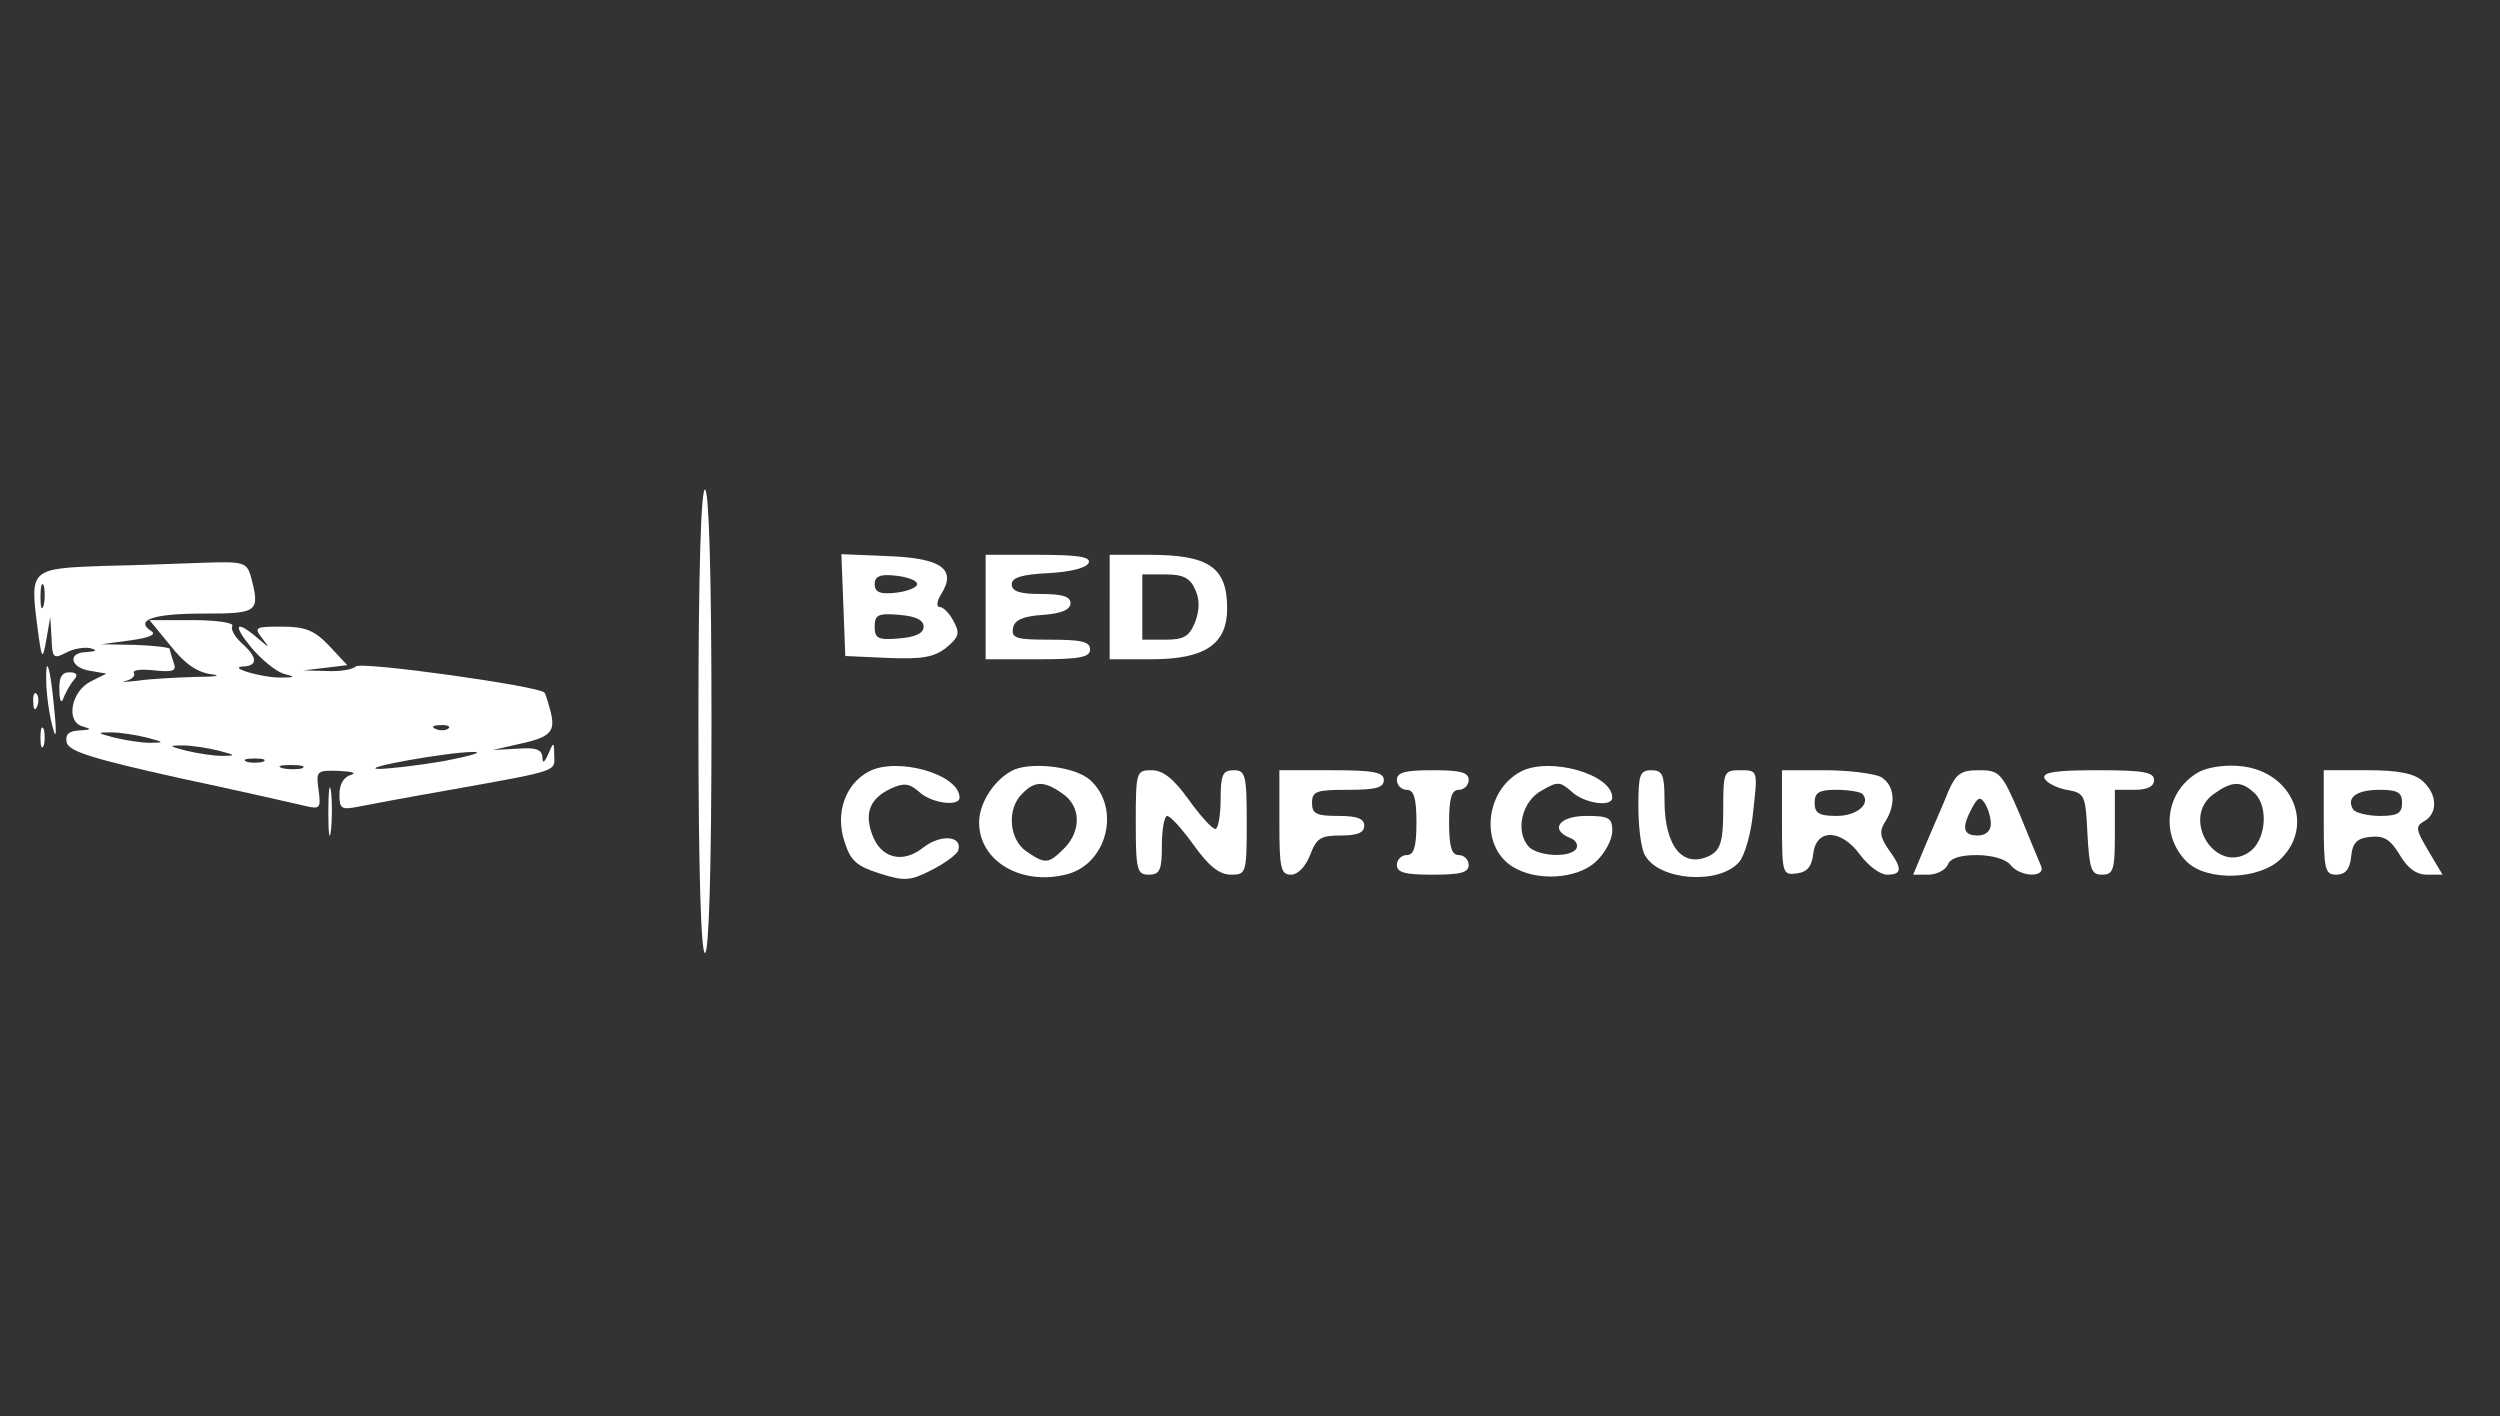 <?xml version="1.0" standalone="no"?>
<!DOCTYPE svg PUBLIC "-//W3C//DTD SVG 20010904//EN"
 "http://www.w3.org/TR/2001/REC-SVG-20010904/DTD/svg10.dtd">
<svg version="1.0" xmlns="http://www.w3.org/2000/svg"
 width="383pt" height="217pt" viewBox="0 0 383 217"
 preserveAspectRatio="xMidYMid meet">

<rect x="0" y="0" width="383" height="217" fill="#333333" stroke="none"/>

<g transform="translate(0,217) scale(0.1,-0.1)"
fill="#fff" stroke="none">
<path d="M1070 1065 c0 -230 4 -355 10 -355 6 0 10 125 10 355 0 230 -4 355
-10 355 -6 0 -10 -125 -10 -355z"/>
<path d="M1292 1243 l3 -78 66 -3 c52 -2 70 1 89 16 19 16 21 22 11 40 -6 12
-16 22 -21 22 -6 0 -5 9 2 20 24 38 0 55 -81 58 l-72 3 3 -78z m113 32 c0 -5
-15 -11 -32 -13 -25 -3 -33 1 -33 13 0 12 8 16 33 13 17 -2 32 -7 32 -13z m10
-65 c0 -10 -12 -16 -37 -18 -33 -3 -38 0 -38 18 0 18 5 21 38 18 25 -2 37 -8
37 -18z"/>
<path d="M1510 1240 l0 -80 80 0 c64 0 80 3 80 15 0 12 -13 15 -61 15 -52 0
-60 2 -57 18 2 12 15 18 46 20 28 2 42 8 42 18 0 10 -12 14 -45 14 -33 0 -45
4 -45 15 0 10 15 15 57 17 34 2 58 8 61 16 3 9 -17 12 -77 12 l-81 0 0 -80z"/>
<path d="M1700 1240 l0 -80 64 0 c82 0 116 23 116 78 0 63 -28 82 -119 82
l-61 0 0 -80z m131 27 c7 -15 7 -31 0 -50 -9 -22 -17 -27 -46 -27 l-35 0 0 50
0 50 35 0 c27 0 38 -5 46 -23z"/>
<path d="M158 1303 c-111 -4 -112 -5 -101 -91 7 -54 8 -55 14 -22 l6 35 2 -33
c1 -30 3 -32 22 -22 11 6 28 9 37 7 12 -3 10 -5 -6 -6 -30 -1 -24 -25 8 -29
l23 -4 -24 -12 c-30 -15 -39 -62 -12 -69 14 -4 13 -5 -5 -6 -17 -1 -22 -6 -20
-18 3 -14 38 -25 173 -55 94 -20 181 -40 194 -43 21 -5 23 -3 19 25 -4 29 -3
30 31 29 20 -1 28 -3 19 -6 -11 -3 -18 -14 -18 -30 0 -22 3 -24 28 -19 15 3
79 15 142 26 168 30 160 28 159 53 0 21 -1 21 -9 2 -6 -14 -9 -15 -9 -5 -1 12
-10 15 -38 13 l-38 -2 35 8 c53 11 61 19 54 49 -4 15 -8 29 -10 31 -9 10 -280
48 -289 40 -5 -5 -25 -8 -45 -7 l-35 1 34 4 33 4 -28 30 c-22 23 -36 29 -72
29 -41 0 -43 -1 -31 -17 13 -17 13 -17 -7 0 -33 28 -38 20 -9 -15 15 -18 37
-36 49 -40 19 -5 19 -6 -4 -6 -31 0 -83 16 -57 17 22 1 22 14 -3 36 -11 10
-17 22 -14 26 3 5 -25 9 -61 9 l-66 0 32 -39 c22 -28 41 -41 63 -44 17 -2 6
-4 -24 -4 -30 -1 -71 -3 -90 -6 -19 -2 -27 -2 -17 0 9 2 15 8 12 12 -2 5 12 6
31 4 30 -3 35 -1 30 12 -3 9 -6 19 -6 21 0 2 -24 5 -52 6 l-53 1 45 6 c29 4
40 9 32 14 -26 17 2 27 79 27 85 0 88 2 73 58 -6 20 -12 22 -68 20 -33 -1
-104 -4 -158 -5z m-91 -60 c-3 -10 -5 -4 -5 12 0 17 2 24 5 18 2 -7 2 -21 0
-30z m620 -189 c-3 -3 -12 -4 -19 -1 -8 3 -5 6 6 6 11 1 17 -2 13 -5z m-462
-14 c27 -7 27 -8 5 -8 -14 0 -38 4 -55 8 -27 7 -27 8 -5 8 14 0 39 -4 55 -8z
m110 -20 c27 -7 27 -8 5 -8 -14 0 -38 4 -55 8 -27 7 -27 8 -5 8 14 0 39 -4 55
-8z m345 -16 c-41 -7 -86 -12 -100 -12 -33 1 107 26 145 26 17 0 -4 -6 -45
-14z m-277 -1 c-7 -2 -19 -2 -25 0 -7 3 -2 5 12 5 14 0 19 -2 13 -5z m60 -10
c-7 -2 -21 -2 -30 0 -10 3 -4 5 12 5 17 0 24 -2 18 -5z"/>
<path d="M71 1119 c1 -19 5 -47 10 -64 5 -20 6 -9 2 30 -6 66 -14 88 -12 34z"/>
<path d="M91 1113 c0 -16 3 -22 6 -13 3 8 10 21 16 28 7 8 5 12 -7 12 -11 0
-16 -8 -15 -27z"/>
<path d="M51 1094 c0 -11 3 -14 6 -6 3 7 2 16 -1 19 -3 4 -6 -2 -5 -13z"/>
<path d="M62 1040 c0 -14 2 -19 5 -12 2 6 2 18 0 25 -3 6 -5 1 -5 -13z"/>
<path d="M1331 988 c-36 -19 -52 -64 -37 -108 9 -29 19 -37 53 -48 38 -12 47
-12 80 5 20 10 39 24 41 30 7 23 -27 25 -53 5 -32 -26 -66 -17 -79 20 -12 33
-3 55 29 70 20 9 28 8 43 -5 19 -18 62 -23 62 -9 0 36 -96 63 -139 40z"/>
<path d="M1554 991 c-29 -13 -54 -50 -54 -81 0 -60 66 -98 136 -79 61 17 81
102 34 144 -22 20 -86 28 -116 16z m74 -37 c28 -19 29 -57 2 -84 -24 -24 -29
-24 -58 -4 -26 18 -30 65 -6 88 19 20 34 20 62 0z"/>
<path d="M2330 988 c-55 -29 -63 -113 -14 -145 37 -24 100 -20 129 7 14 13 25
34 25 47 0 20 -5 23 -40 23 -41 0 -57 -21 -24 -34 8 -3 12 -10 9 -16 -9 -15
-61 -12 -74 4 -20 24 -9 69 21 85 24 14 28 14 46 -2 19 -18 62 -24 62 -9 0 36
-96 63 -140 40z"/>
<path d="M3370 988 c-52 -28 -62 -96 -20 -138 31 -31 113 -28 145 5 51 51 17
132 -60 141 -23 3 -51 -1 -65 -8z m85 -34 c21 -22 16 -73 -10 -90 -52 -34
-105 54 -53 90 28 20 42 20 63 0z"/>
<path d="M1740 910 c0 -73 2 -80 20 -80 17 0 20 7 20 45 0 25 4 45 8 45 5 0
23 -20 41 -45 23 -32 39 -45 57 -45 23 0 24 2 24 80 0 73 -2 80 -20 80 -17 0
-20 -7 -20 -45 0 -25 -4 -45 -8 -45 -5 0 -23 20 -41 45 -23 32 -39 45 -57 45
-23 0 -24 -2 -24 -80z"/>
<path d="M1960 910 c0 -70 2 -80 18 -80 10 0 22 12 29 30 10 26 16 30 47 30
25 0 36 4 36 15 0 11 -11 15 -40 15 -33 0 -40 3 -40 20 0 18 7 20 55 20 42 0
55 3 55 15 0 12 -16 15 -80 15 l-80 0 0 -80z"/>
<path d="M2140 975 c0 -8 7 -15 15 -15 11 0 15 -12 15 -50 0 -38 -4 -50 -15
-50 -8 0 -15 -7 -15 -15 0 -12 13 -15 55 -15 42 0 55 3 55 15 0 8 -7 15 -15
15 -11 0 -15 12 -15 50 0 38 4 50 15 50 8 0 15 7 15 15 0 12 -13 15 -55 15
-42 0 -55 -3 -55 -15z"/>
<path d="M2510 934 c0 -30 4 -64 10 -74 21 -39 113 -46 144 -11 9 10 19 45 22
79 7 62 7 62 -20 62 -25 0 -26 -2 -26 -60 0 -48 -4 -61 -19 -70 -42 -22 -71
12 -71 84 0 39 -3 46 -20 46 -18 0 -20 -7 -20 -56z"/>
<path d="M2730 909 c0 -78 1 -80 23 -77 16 2 23 11 25 31 5 38 43 37 72 -3 12
-16 30 -30 41 -30 23 0 24 9 2 39 -13 19 -14 28 -5 42 18 28 14 57 -7 69 -11
5 -49 10 -85 10 l-66 0 0 -81z m123 45 c14 -15 -8 -34 -39 -34 -27 0 -34 4
-34 20 0 16 7 20 33 20 19 0 36 -3 40 -6z"/>
<path d="M2985 958 c-7 -18 -23 -54 -34 -80 l-20 -48 23 0 c13 0 26 7 30 15 3
10 19 15 44 15 23 0 45 -6 52 -15 15 -19 54 -20 47 -2 -3 7 -18 43 -33 80 -27
63 -31 67 -62 67 -28 0 -35 -5 -47 -32z m65 -50 c0 -11 -8 -18 -20 -18 -23 0
-25 12 -9 42 9 17 13 18 20 7 5 -8 9 -22 9 -31z"/>
<path d="M3132 978 c3 -7 18 -15 34 -18 28 -5 29 -7 32 -68 3 -54 6 -62 22
-62 18 0 20 7 20 65 l0 65 30 0 c20 0 30 5 30 15 0 12 -16 15 -86 15 -64 0
-85 -3 -82 -12z"/>
<path d="M3560 910 c0 -72 2 -80 19 -80 14 0 21 8 23 28 2 21 9 28 30 30 20 2
30 -4 44 -27 12 -21 26 -31 42 -31 l24 0 -22 37 c-19 32 -20 37 -6 45 21 12
20 41 -2 61 -13 12 -37 17 -85 17 l-67 0 0 -80z m120 30 c0 -16 -7 -20 -34
-20 -19 0 -38 5 -41 10 -11 18 5 30 41 30 27 0 34 -4 34 -20z"/>
<path d="M503 925 c0 -33 2 -45 4 -27 2 18 2 45 0 60 -2 15 -4 0 -4 -33z"/>
</g>
</svg>
